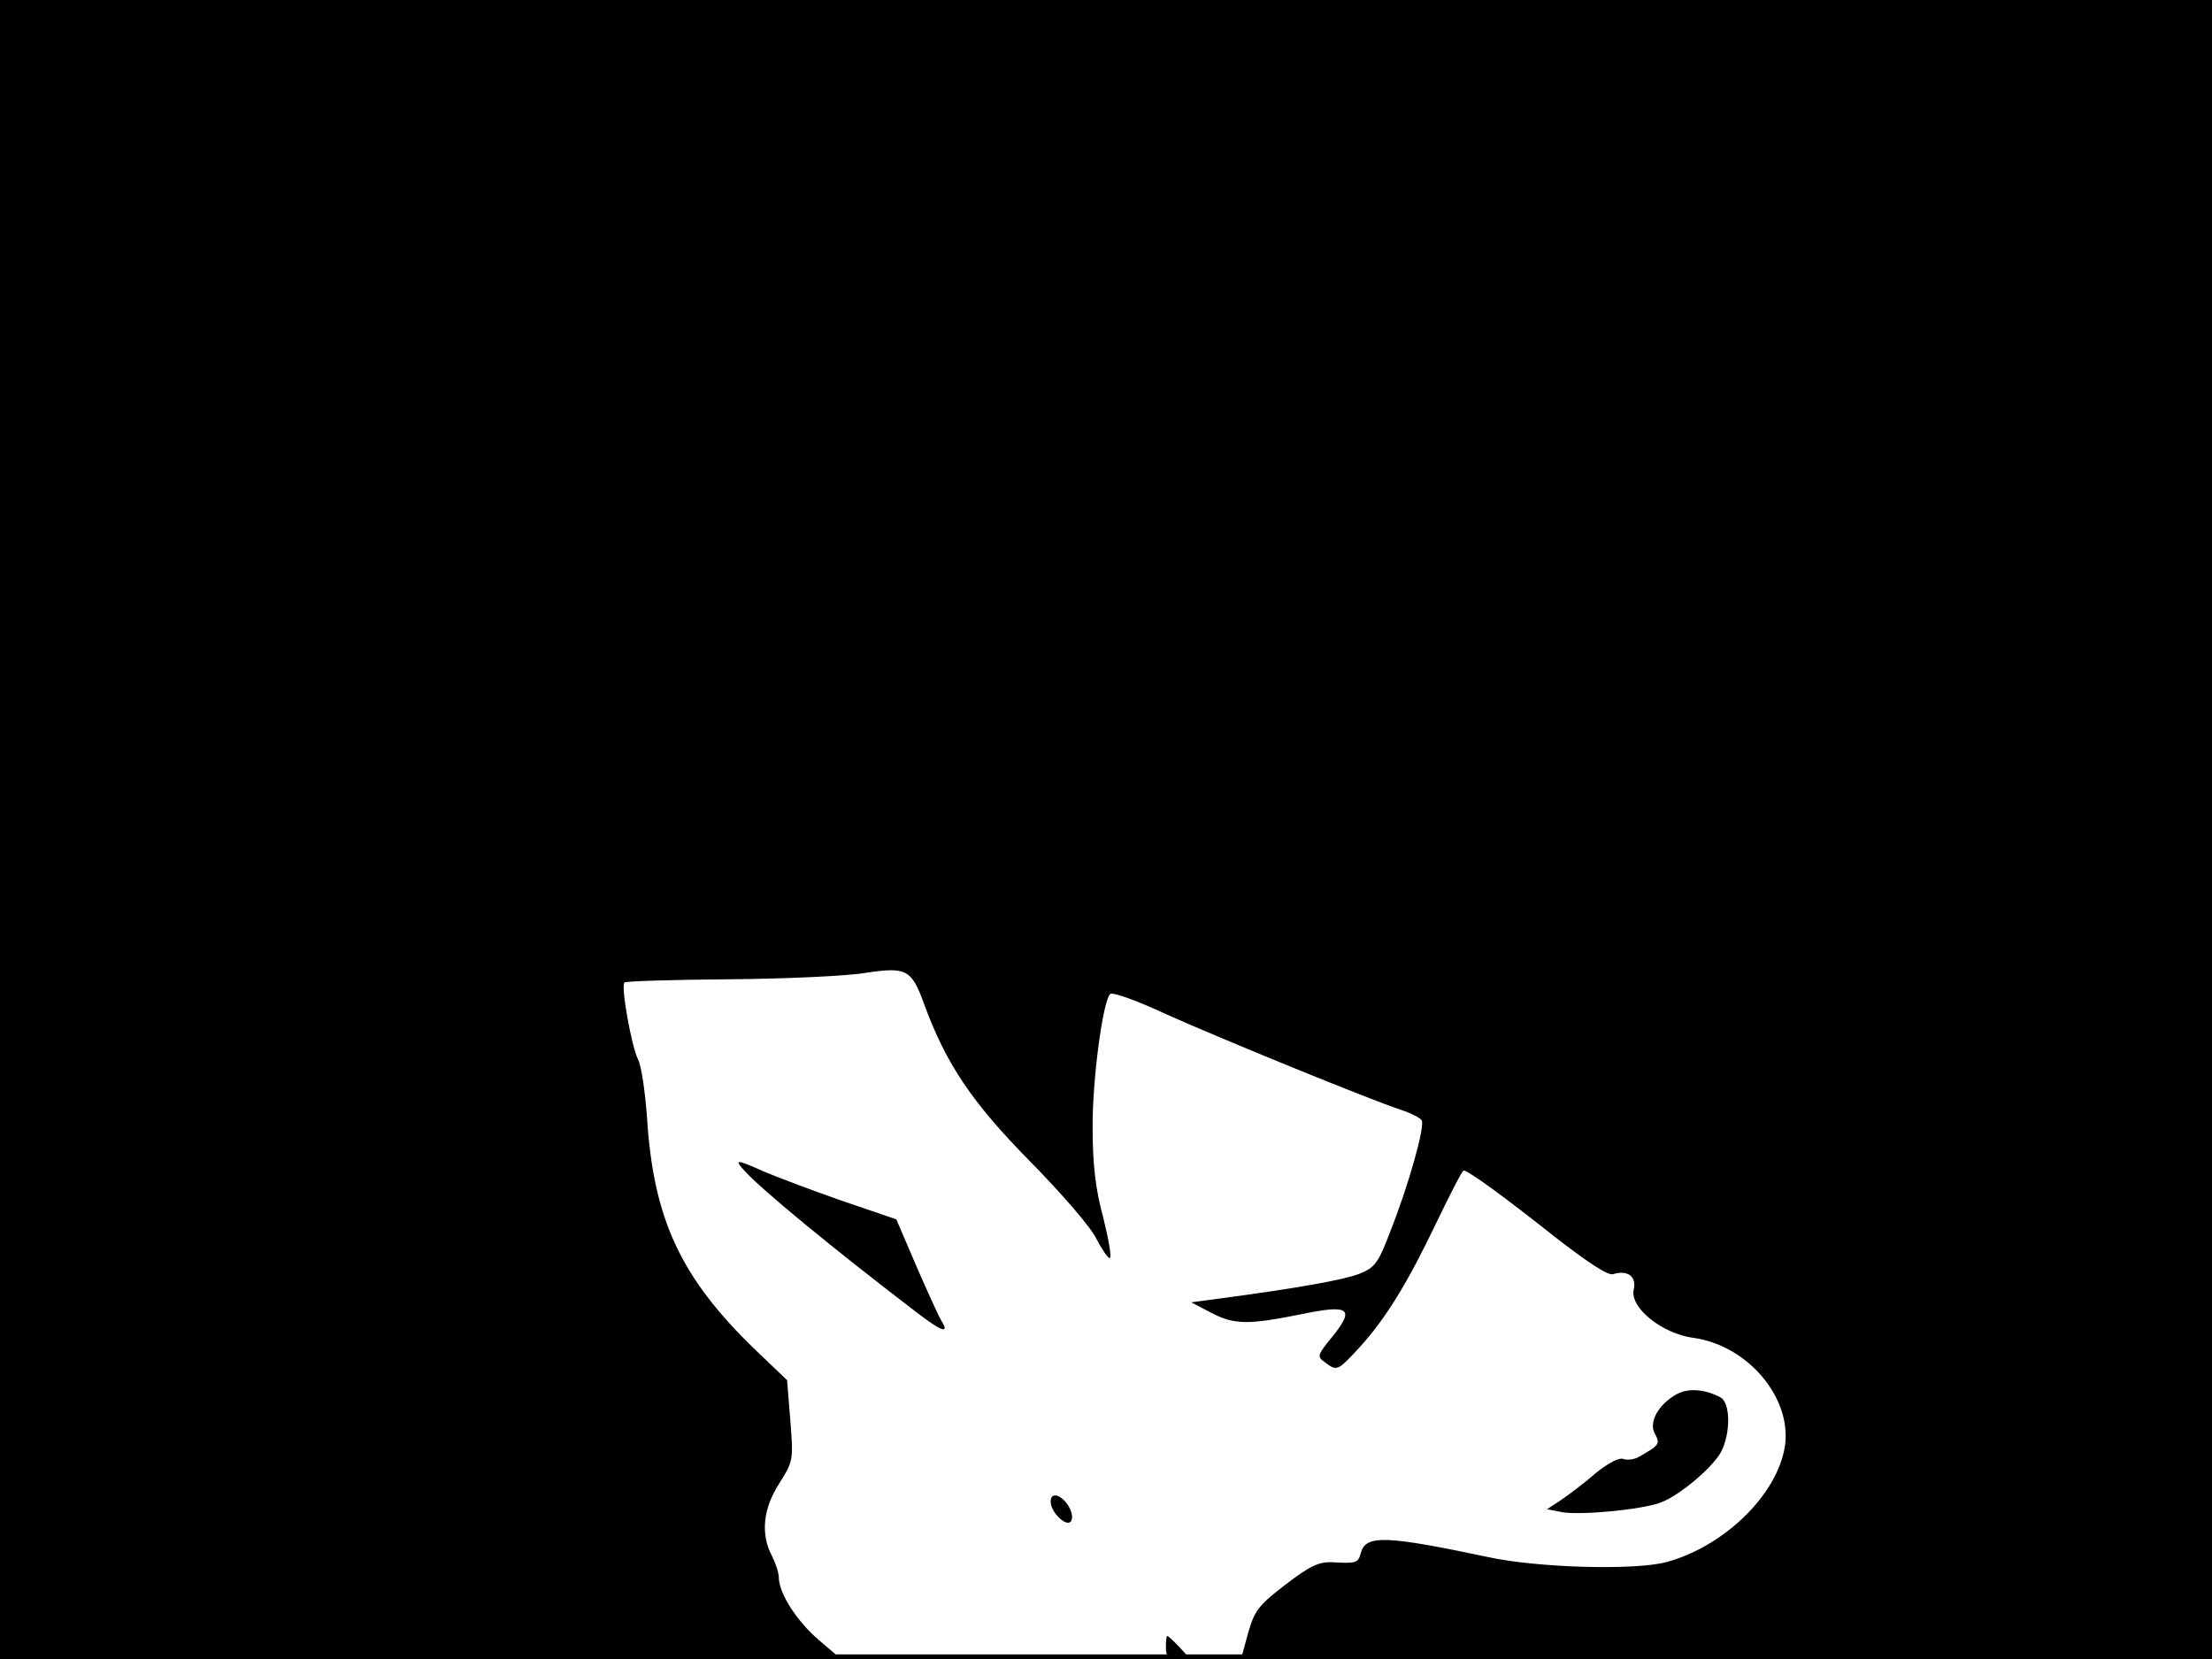 <?xml version="1.0" standalone="no"?>
<!DOCTYPE svg PUBLIC "-//W3C//DTD SVG 20010904//EN"
 "http://www.w3.org/TR/2001/REC-SVG-20010904/DTD/svg10.dtd">
<svg version="1.0" xmlns="http://www.w3.org/2000/svg"
 width="480pt" height="360pt" viewBox="0 0 480 360"
 preserveAspectRatio="xMidYMid meet">
<rect width="1" height="360" fill="#000000"/>
<rect x="479" width="1" height="360" fill="#000000"/>
<rect width="480" height="1" fill="#000000"/>
<rect y="359" width="480" height="1" fill="#000000"/>
<g transform="translate(0,360) scale(0.1,-0.1)"
fill="#000000" stroke="none">
<path d="M0 1800 l0 -1800 913 0 912 0 -48 41 c-48 41 -87 102 -87 136 0 10
-7 31 -15 47 -25 47 -19 103 16 157 30 48 31 50 24 136 l-7 88 -68 65 c-163
157 -222 284 -236 505 -4 55 -12 111 -19 125 -15 30 -38 160 -30 168 3 3 105
6 228 7 122 1 255 7 296 14 87 13 99 8 126 -67 48 -131 104 -214 230 -342 68
-69 133 -144 144 -168 12 -23 25 -42 29 -42 5 0 -2 39 -14 88 -17 62 -23 117
-23 193 -1 104 22 276 38 292 5 5 60 -15 122 -44 118 -53 446 -187 511 -208
21 -7 40 -17 43 -22 8 -12 -29 -143 -68 -241 -26 -69 -34 -79 -67 -92 -33 -13
-132 -31 -305 -54 l-60 -8 42 -22 c51 -27 81 -27 196 -4 106 22 118 13 67 -50
-32 -39 -32 -42 -15 -54 26 -20 28 -19 74 31 57 62 105 140 168 272 30 62 56
113 59 113 10 0 87 -56 198 -144 72 -56 115 -84 126 -81 32 10 52 -5 45 -34
-8 -39 62 -95 129 -104 124 -17 222 -140 197 -247 -23 -103 -136 -208 -256
-240 -70 -18 -279 -12 -385 11 -222 47 -267 49 -277 9 -6 -22 -10 -23 -63 -20
-29 1 -49 -9 -101 -49 -59 -45 -67 -57 -81 -106 l-15 -55 1053 0 1054 0 0
1800 0 1800 -2400 0 -2400 0 0 -1800z"/>
<path d="M1616 1059 c36 -40 190 -167 372 -306 53 -41 73 -49 56 -21 -5 7 -29
60 -54 117 l-45 105 -120 41 c-66 23 -142 52 -168 63 -60 27 -65 27 -41 1z"/>
<path d="M3639 575 c-40 -22 -62 -61 -48 -86 12 -22 10 -25 -34 -50 -10 -6
-25 -8 -34 -5 -9 4 -34 -9 -62 -32 -25 -22 -59 -47 -75 -58 l-29 -19 31 -6
c39 -8 176 5 217 21 41 16 112 76 130 110 21 41 20 107 -2 118 -35 18 -69 20
-94 7z"/>
<path d="M2280 341 c0 -23 35 -56 44 -42 9 14 -9 47 -29 55 -10 3 -15 -1 -15
-13z"/>
<path d="M2530 25 c0 -20 5 -25 27 -25 l26 0 -23 25 c-13 14 -25 25 -27 25 -2
0 -3 -11 -3 -25z"/>
</g>
</svg>
